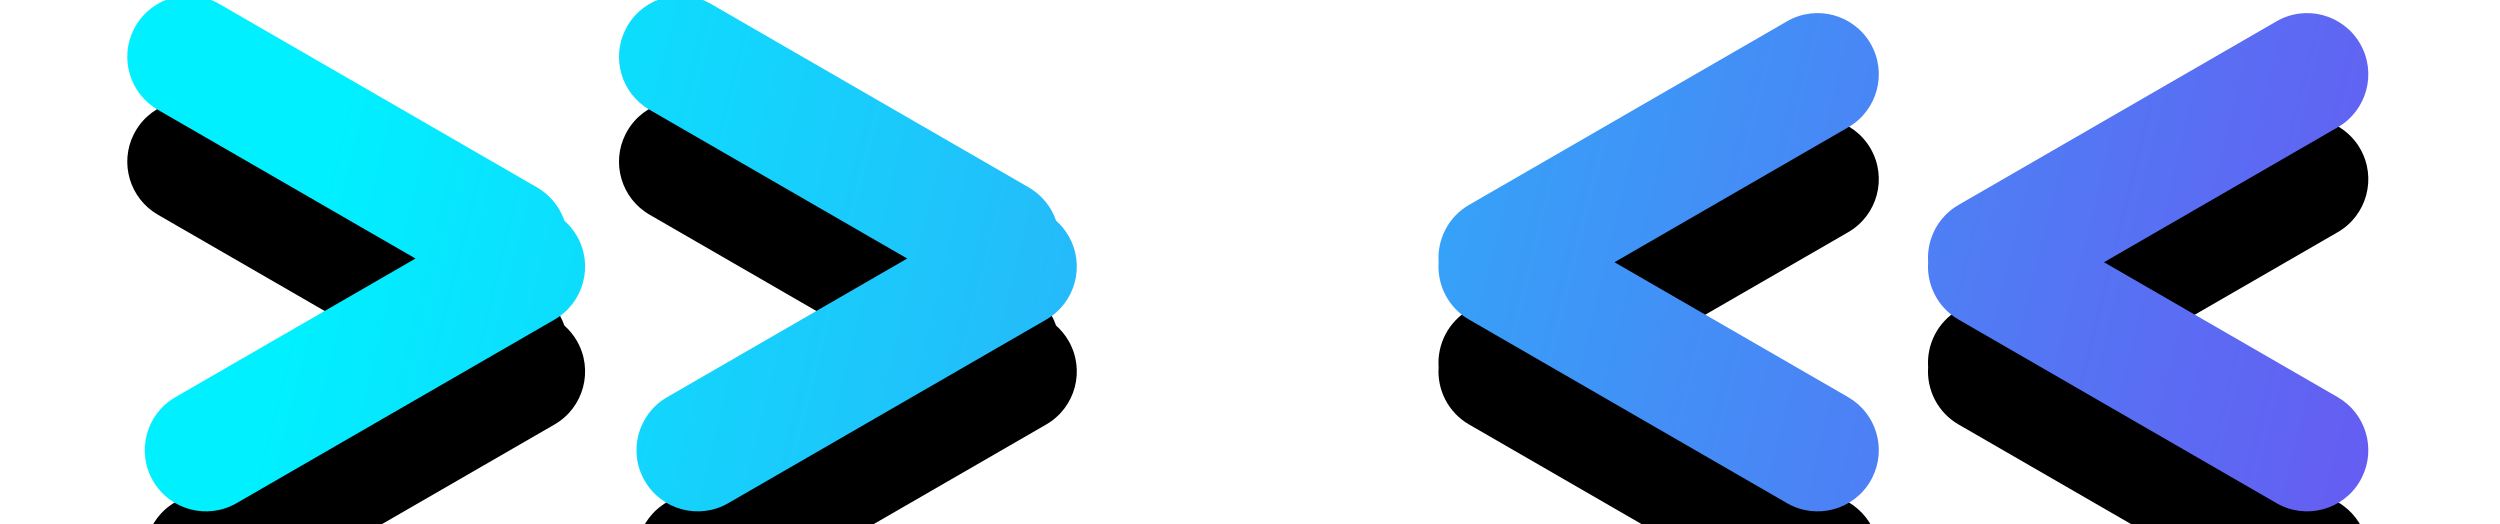 <?xml version="1.0" encoding="UTF-8"?>
<svg width="143px" height="30px" viewBox="0 0 143 30" version="1.1" xmlns="http://www.w3.org/2000/svg" xmlns:xlink="http://www.w3.org/1999/xlink">
    <!-- Generator: Sketch 59.1 (86144) - https://sketch.com -->
    <title>关闭</title>
    <desc>Created with Sketch.</desc>
    <defs>
        <linearGradient x1="8.459%" y1="47.352%" x2="111.849%" y2="53.311%" id="linearGradient-1">
            <stop stop-color="#00F0FF" offset="0%"></stop>
            <stop stop-color="#704DF0" offset="100%"></stop>
        </linearGradient>
        <path d="M28.876,2.5 C29.842,0.826 31.983,0.252 33.657,1.219 L33.657,1.219 L51.843,11.719 C52.608,12.161 53.143,12.847 53.407,13.622 C53.685,13.867 53.929,14.161 54.124,14.5 C55.091,16.174 54.517,18.315 52.843,19.281 L34.657,29.781 C32.983,30.748 30.842,30.174 29.876,28.5 C28.909,26.826 29.483,24.685 31.157,23.719 L44.892,15.788 L30.157,7.281 C28.54,6.348 27.95,4.32 28.781,2.675 Z M0.75,2.5 C1.716,0.826 3.857,0.252 5.531,1.219 L5.531,1.219 L23.718,11.719 C24.482,12.16 25.017,12.847 25.281,13.621 C25.559,13.867 25.803,14.161 25.999,14.5 C26.965,16.174 26.392,18.315 24.718,19.281 L6.531,29.781 C4.857,30.748 2.716,30.174 1.75,28.5 C0.784,26.826 1.357,24.685 3.031,23.719 L16.767,15.788 L2.031,7.281 C0.415,6.348 -0.176,4.32 0.655,2.675 Z M99.999,3.5 C100.965,5.174 100.392,7.315 98.718,8.281 L85.348,15.999 L98.718,23.719 C100.334,24.652 100.924,26.68 100.093,28.325 L99.999,28.5 C99.032,30.174 96.892,30.748 95.218,29.781 L95.218,29.781 L77.031,19.281 C75.832,18.589 75.197,17.294 75.289,16 C75.198,14.706 75.832,13.411 77.031,12.719 L95.218,2.219 C96.892,1.252 99.032,1.826 99.999,3.5 Z M127.999,3.5 C128.965,5.174 128.392,7.315 126.718,8.281 L113.348,15.999 L126.718,23.719 C128.334,24.652 128.924,26.68 128.093,28.325 L127.999,28.5 C127.032,30.174 124.892,30.748 123.218,29.781 L123.218,29.781 L105.031,19.281 C103.832,18.589 103.197,17.294 103.289,16 C103.198,14.706 103.832,13.411 105.031,12.719 L123.218,2.219 C124.892,1.252 127.032,1.826 127.999,3.5 Z" id="path-2"></path>
        <filter x="-119.4%" y="-498.3%" width="338.7%" height="1137.2%" filterUnits="objectBoundingBox" id="filter-3">
            <feOffset dx="0" dy="6" in="SourceAlpha" result="shadowOffsetOuter1"></feOffset>
            <feGaussianBlur stdDeviation="50" in="shadowOffsetOuter1" result="shadowBlurOuter1"></feGaussianBlur>
            <feColorMatrix values="0 0 0 0 0.125   0 0 0 0 0.128   0 0 0 0 0.129  0 0 0 0.1 0" type="matrix" in="shadowBlurOuter1"></feColorMatrix>
        </filter>
    </defs>
    <g id="页面-1" stroke="none" stroke-width="1" fill="none" fill-rule="evenodd">
        <g id="1备份" transform="translate(-248, -436)">
            <g id="暗色" transform="translate(44, 435)">
                <g id="关闭" transform="translate(211, 0)">
                    <g id="形状结合">
                        <use fill="black" fill-opacity="1" filter="url(#filter-3)" xlink:href="#path-2"></use>
                        <use fill="url(#linearGradient-1)" fill-rule="evenodd" xlink:href="#path-2"></use>
                    </g>
                </g>
            </g>
        </g>
    </g>
</svg>